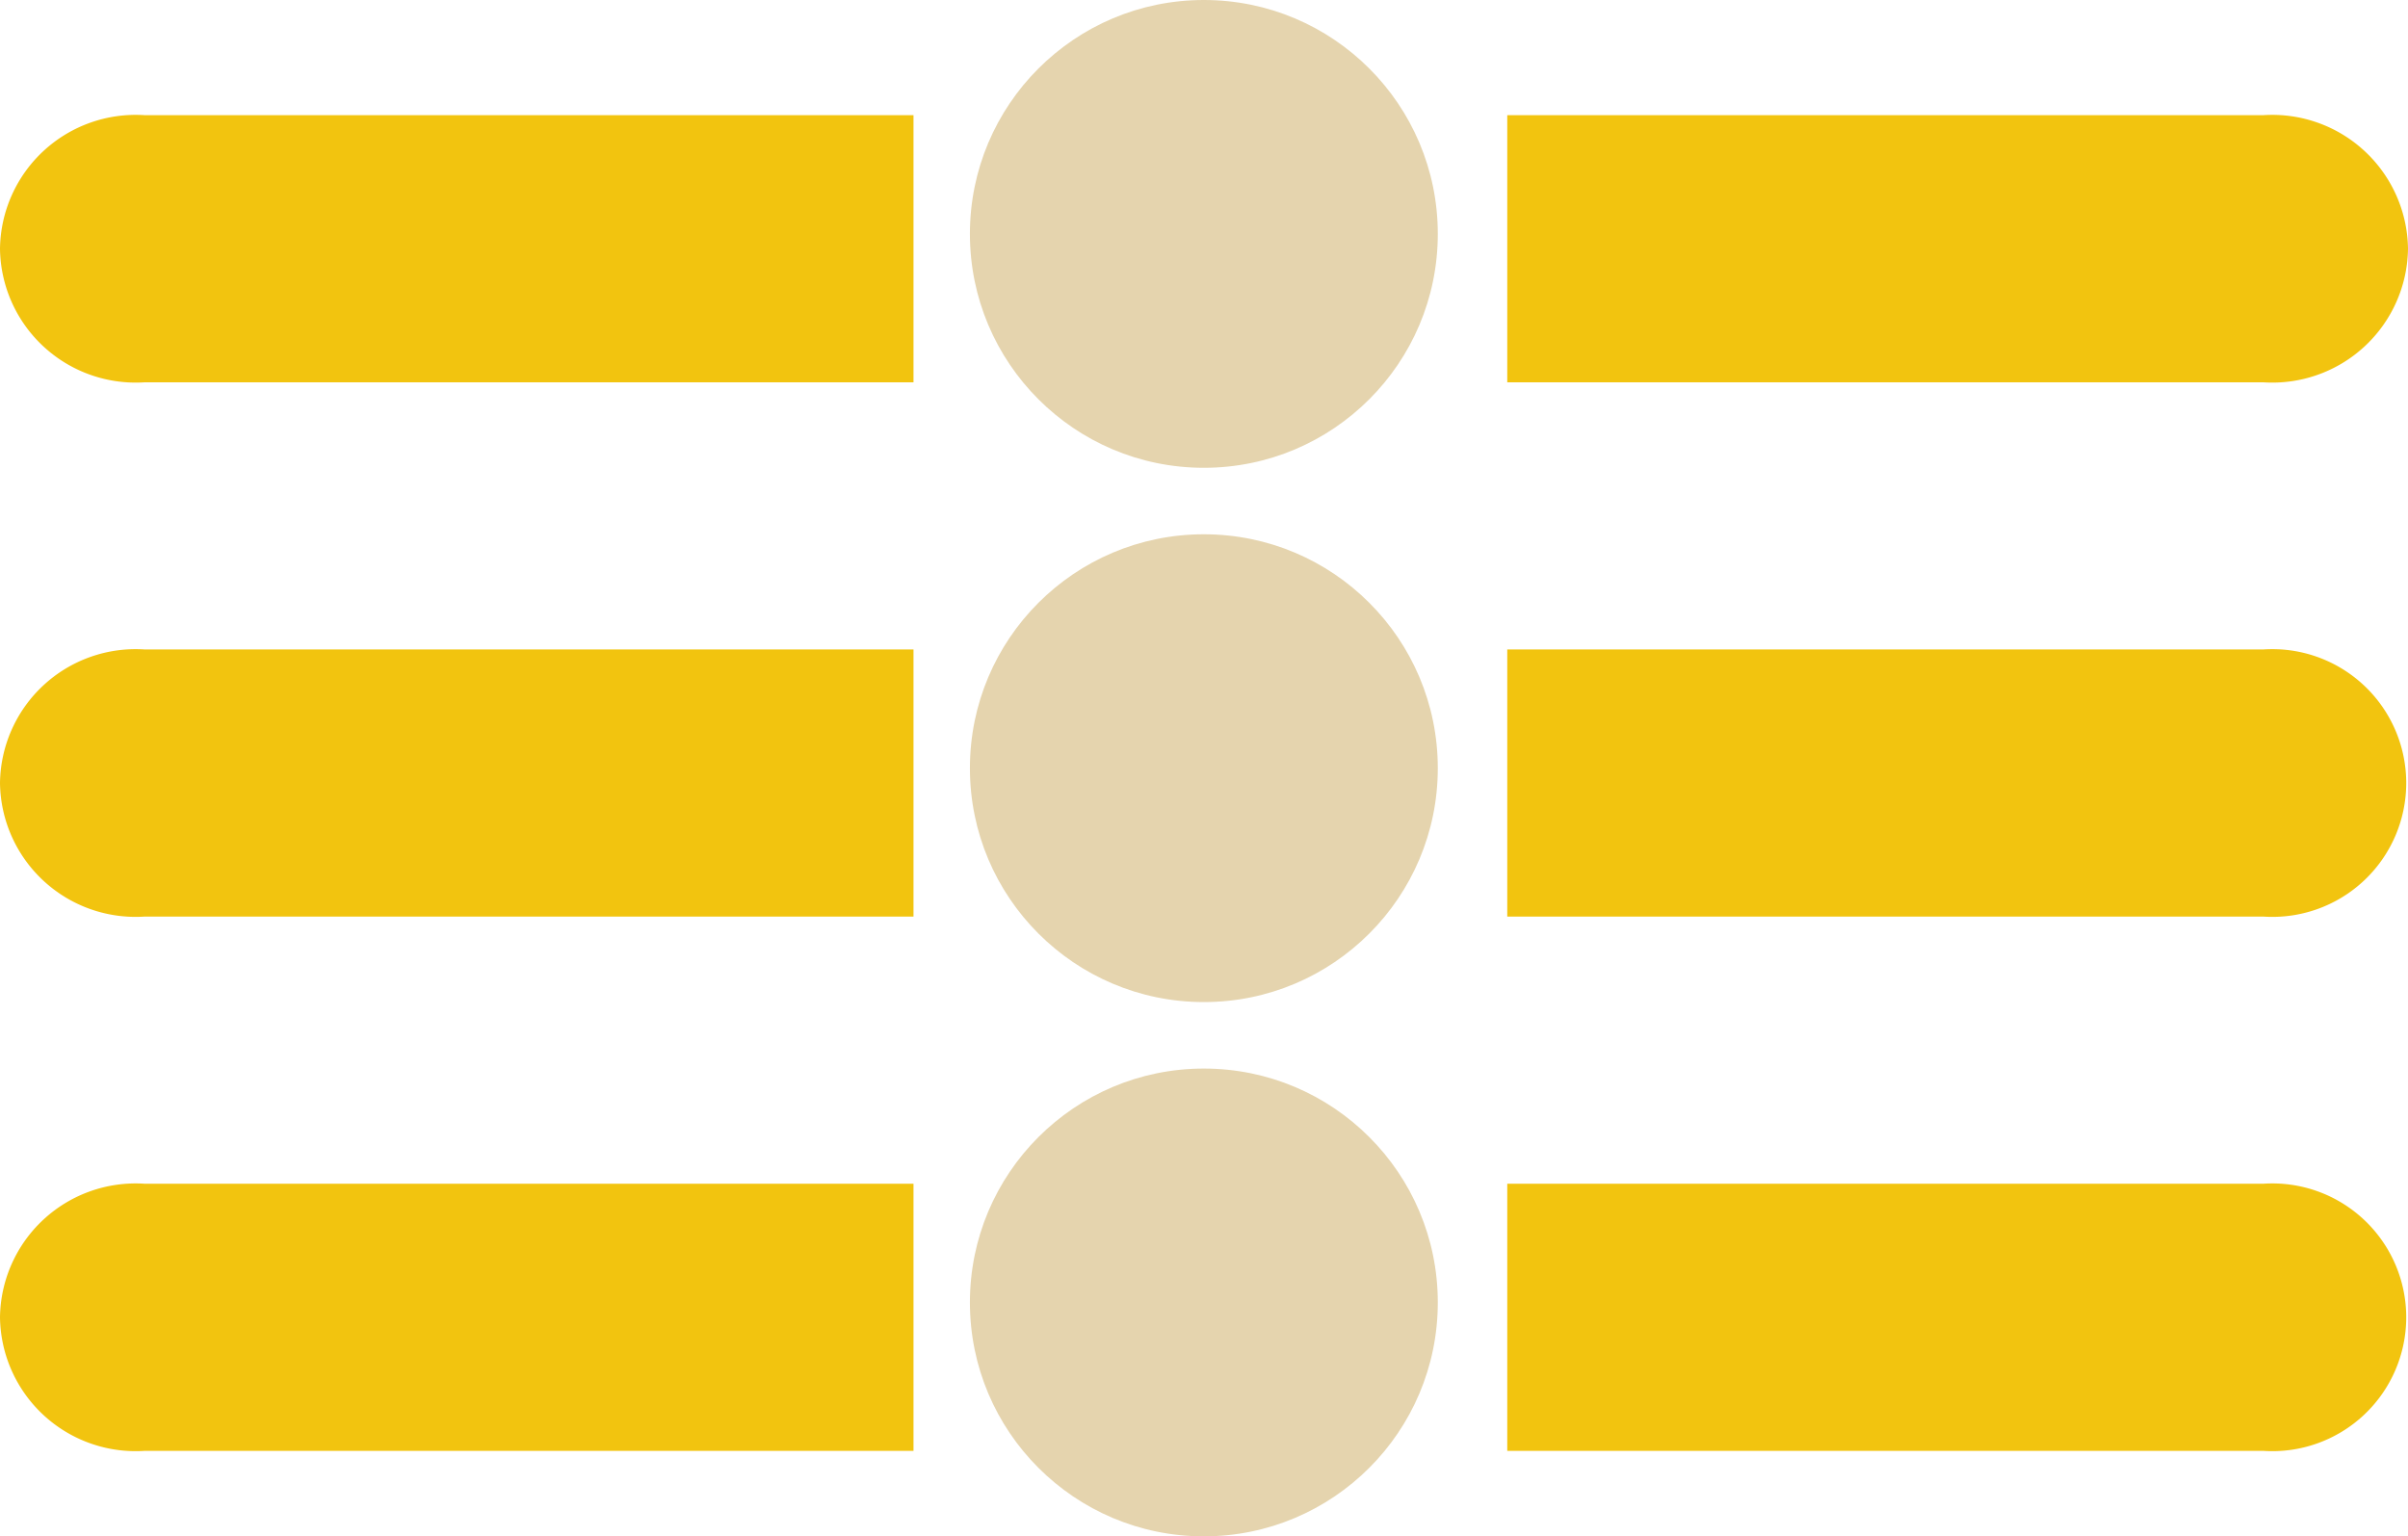 <svg xmlns="http://www.w3.org/2000/svg" viewBox="0 0 81.11 51.75"><defs><style>.cls-1{fill:#f2c40f;}.cls-2{fill:#e5d4ae;}</style></defs><title>Recurso 11</title><g id="Capa_2" data-name="Capa 2"><g id="Grado"><path class="cls-1" d="M0,44.38a4.57,4.57,0,0,0,4.87,4.5h25.9v-9H4.87A4.57,4.57,0,0,0,0,44.38Z"/><path class="cls-1" d="M76.24,39.88H50.77v9H76.24a4.51,4.51,0,1,0,0-9Z"/><circle class="cls-2" cx="40.55" cy="43.88" r="7.88"/><path class="cls-1" d="M0,26.38a4.57,4.57,0,0,0,4.87,4.5h25.9v-9H4.87A4.57,4.57,0,0,0,0,26.38Z"/><path class="cls-1" d="M76.24,21.88H50.77v9H76.24a4.51,4.51,0,1,0,0-9Z"/><circle class="cls-2" cx="40.55" cy="25.88" r="7.88"/><path class="cls-1" d="M0,8.38a4.57,4.57,0,0,0,4.87,4.5h25.9v-9H4.87A4.57,4.57,0,0,0,0,8.38Z"/><path class="cls-1" d="M76.24,3.88H50.77v9H76.24a4.57,4.57,0,0,0,4.87-4.5A4.57,4.57,0,0,0,76.24,3.88Z"/><circle class="cls-2" cx="40.55" cy="7.88" r="7.88"/></g></g></svg>